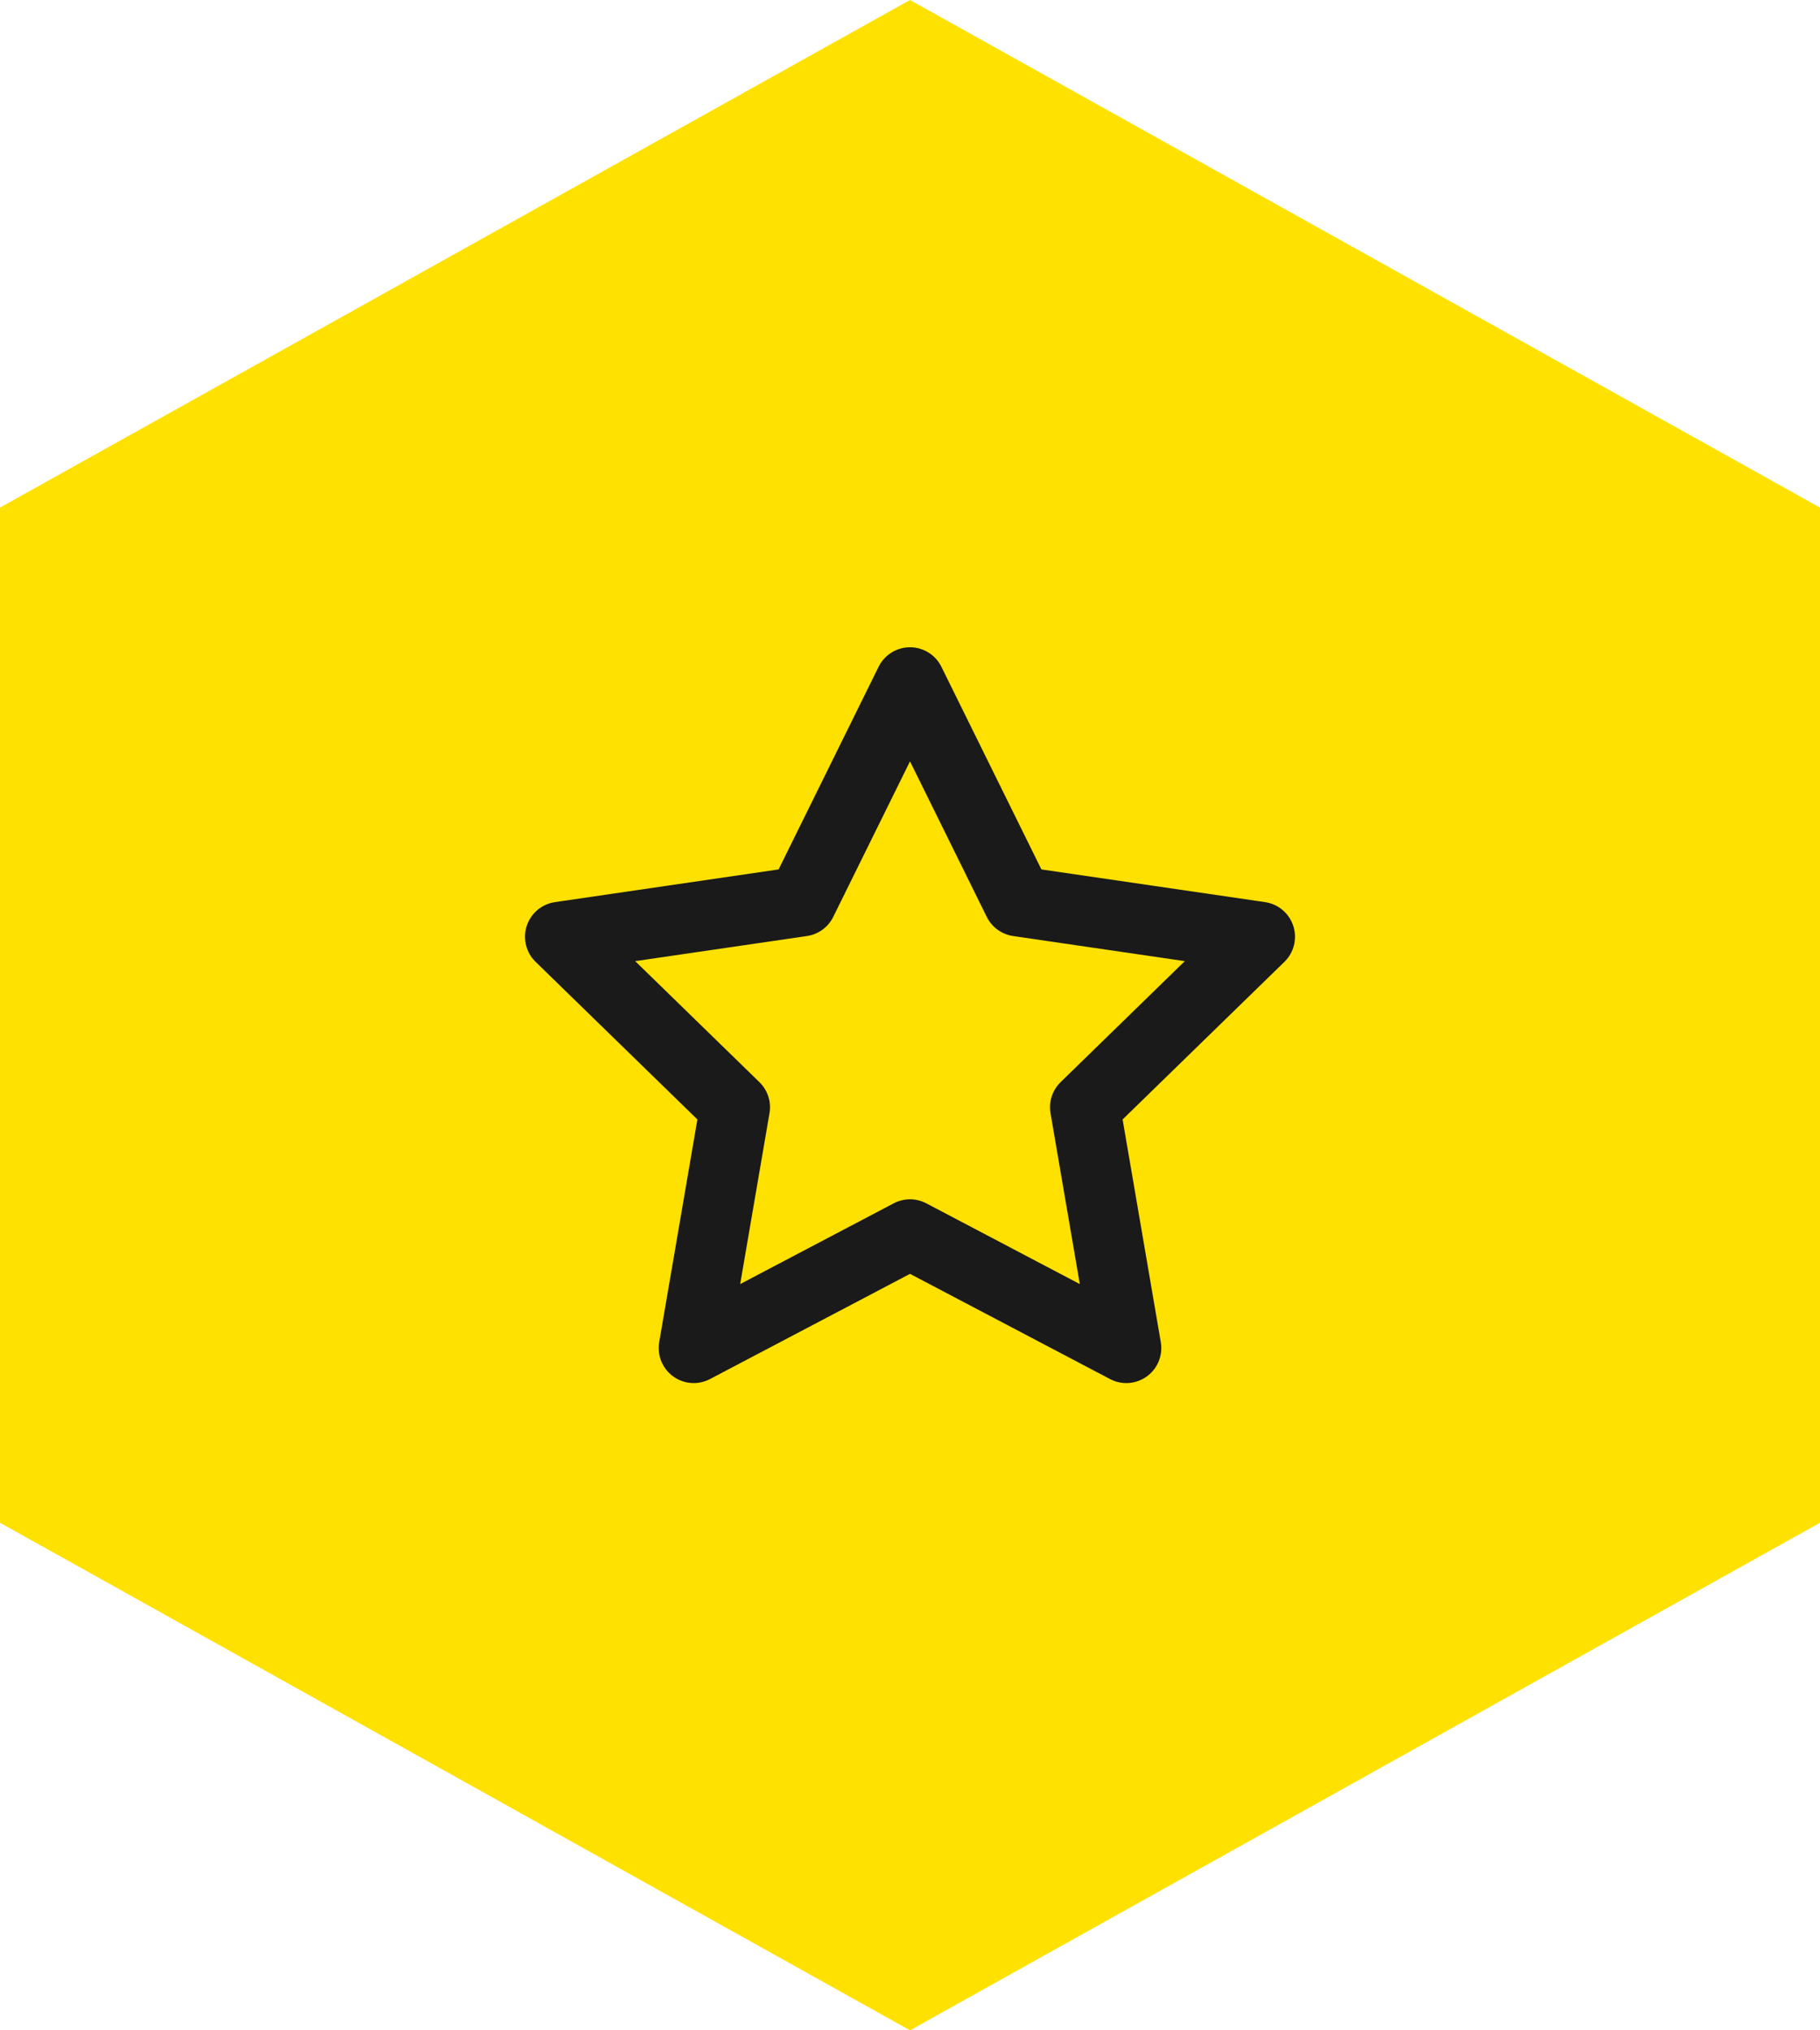 <svg width="52" height="58" viewBox="0 0 52 58" fill="none" xmlns="http://www.w3.org/2000/svg">
<path d="M26 0L52 14.5V43.5L26 58L0 43.5V14.5L26 0Z" fill="#FFE100"/>
<path d="M26 19.49L29.09 25.75L36 26.76L31 31.63L32.18 38.51L26 35.26L19.82 38.51L21 31.63L16 26.76L22.91 25.75L26 19.49Z" stroke="#1A1A1A" stroke-width="2" stroke-linecap="round" stroke-linejoin="round"/>
</svg>
